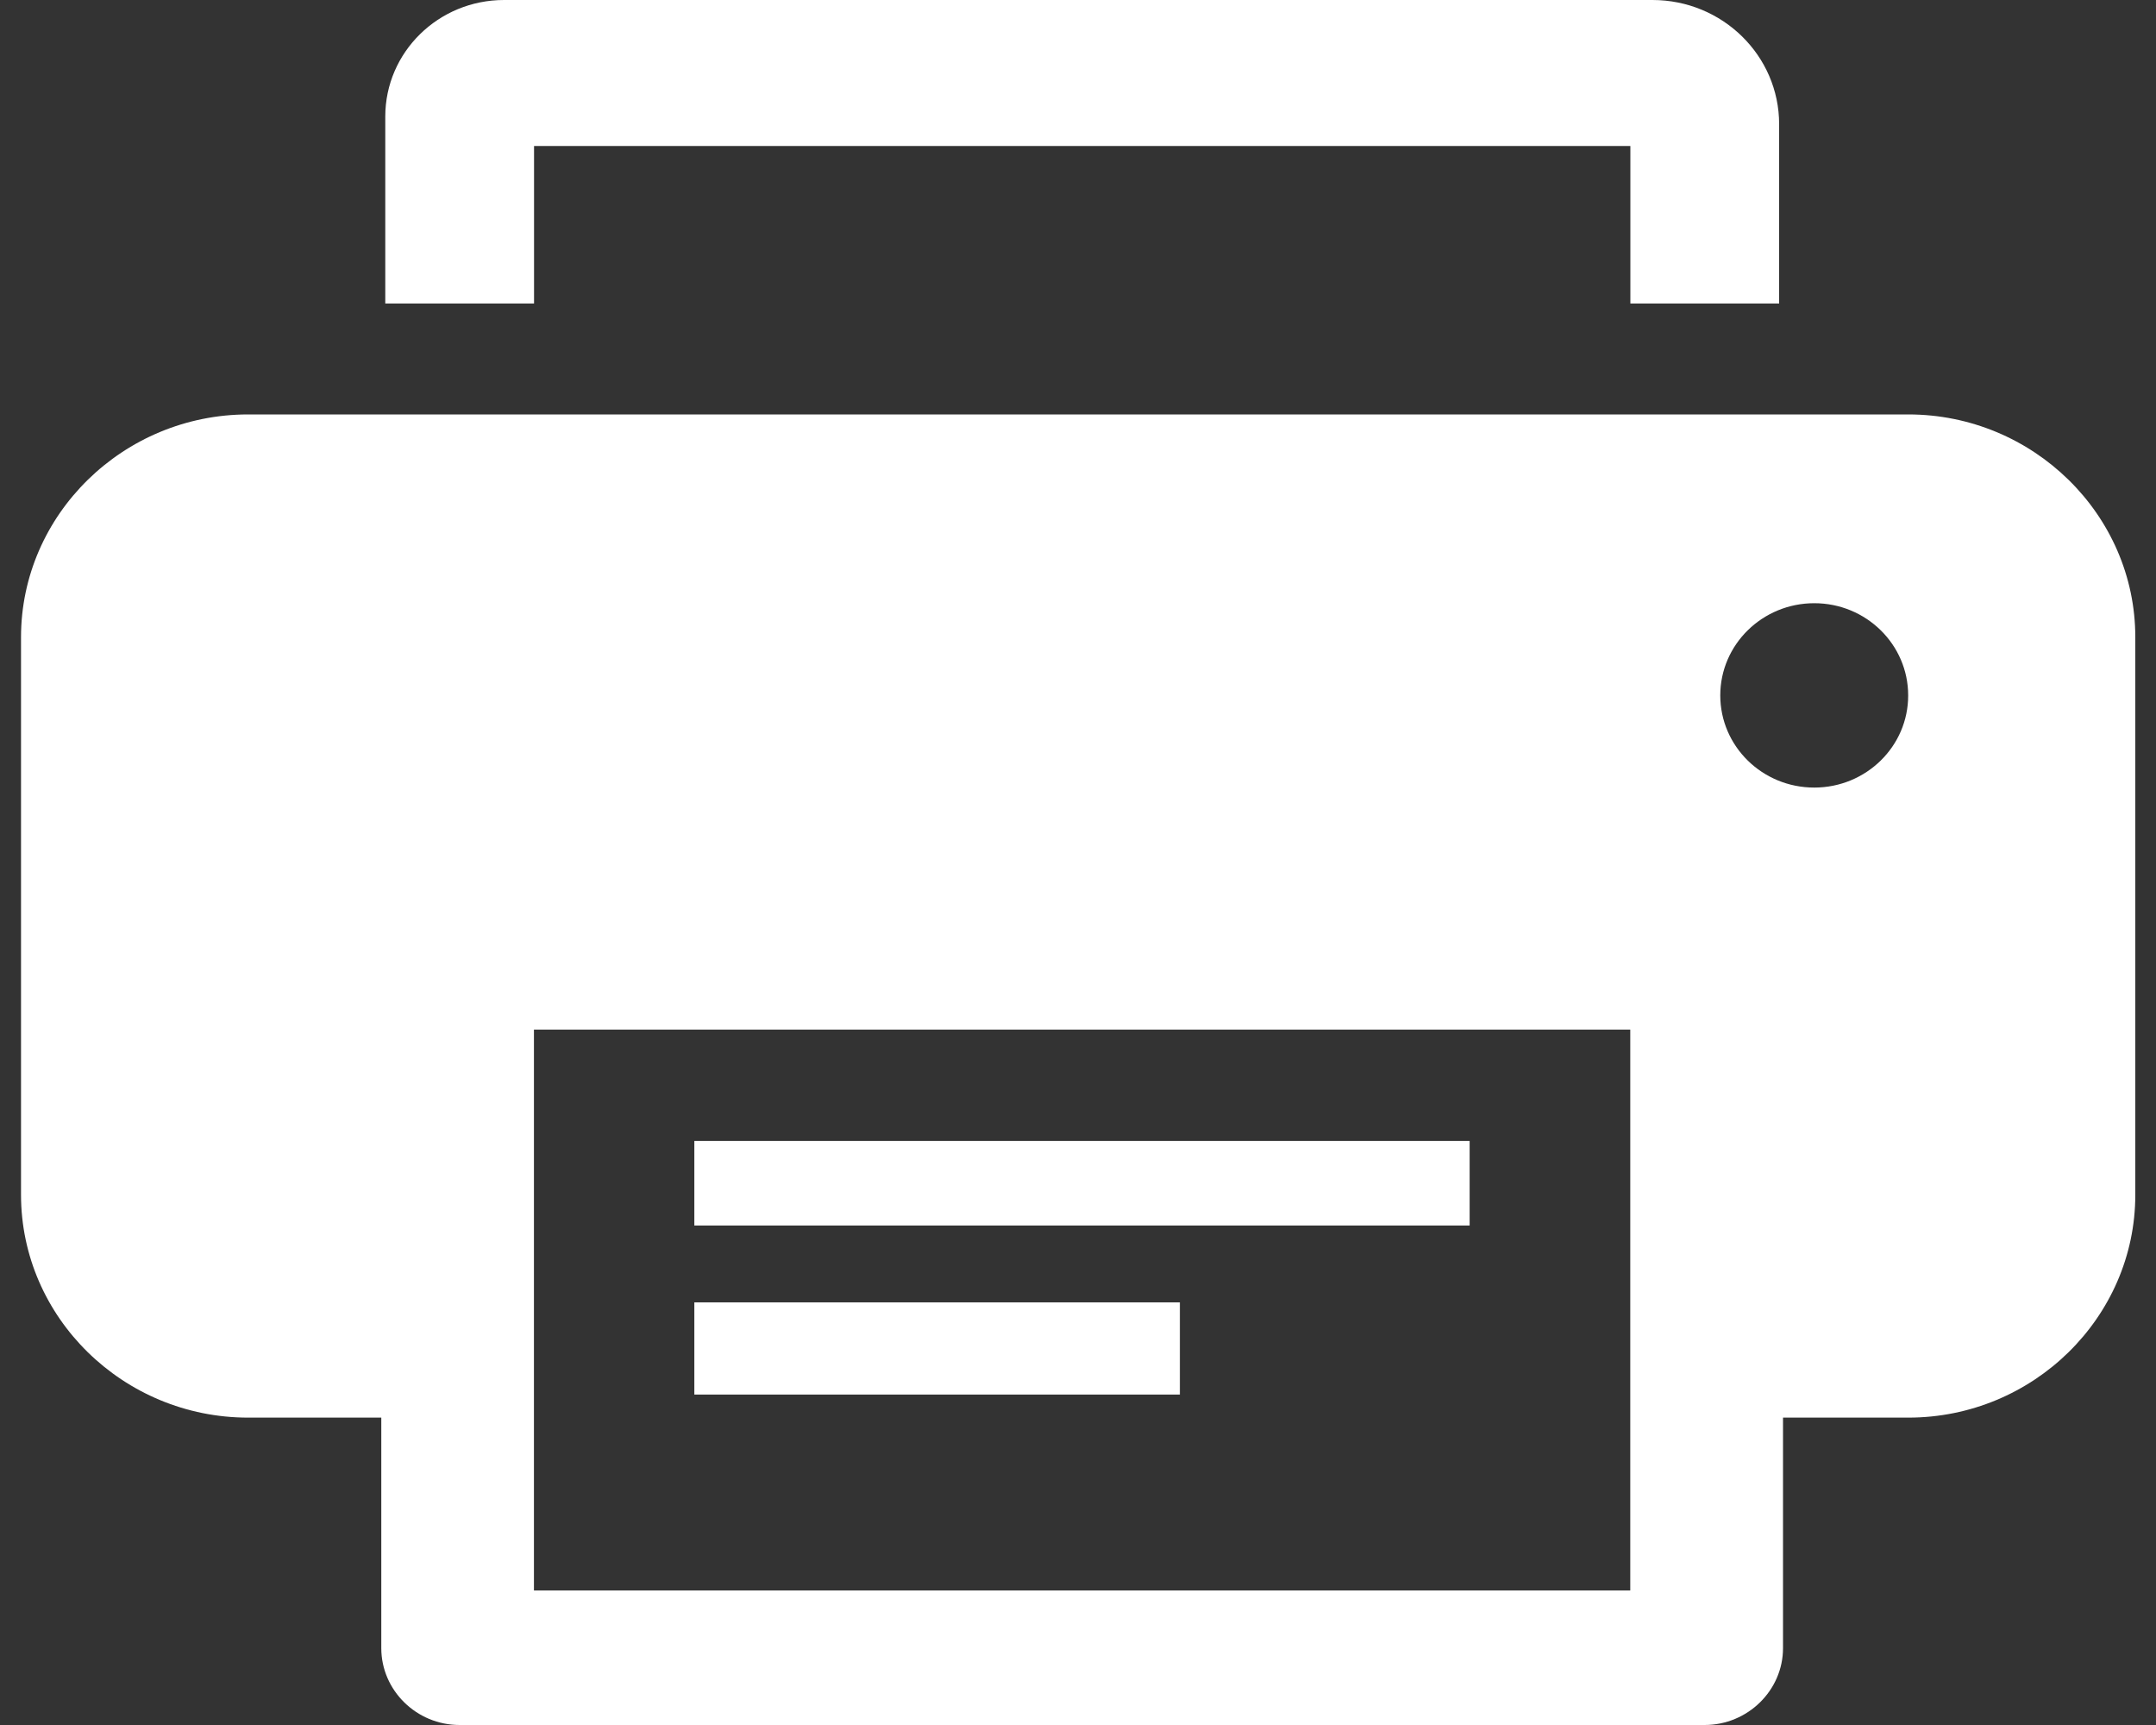 <svg width="20" height="16" viewBox="0 0 20 16" fill="none" xmlns="http://www.w3.org/2000/svg">
<rect x="0" y="0" width="20" height="16" fill="#333333" stroke="none"/>
<g clip-path="url(#clip0)">
<path d="M16.504 2.815H15.124V1.354H4.954V2.815H3.574V1.081C3.574 0.484 4.067 0 4.676 0H15.329C15.978 0 16.504 0.516 16.504 1.152V2.815H16.504Z" fill="white"/>
<path d="M17.702 3.844H2.302C1.143 3.844 0.195 4.774 0.195 5.91V11.082C0.195 12.219 1.143 13.149 2.302 13.149H3.537V15.287C3.537 15.679 3.864 16 4.263 16H15.813C16.212 16 16.54 15.679 16.54 15.287V13.149H17.702C18.86 13.149 19.808 12.219 19.808 11.082V5.91C19.808 4.774 18.86 3.844 17.702 3.844ZM15.123 14.752H4.953V9.55H15.123V14.752ZM16.83 7.305C16.348 7.305 15.958 6.922 15.958 6.45C15.958 5.978 16.349 5.595 16.83 5.595C17.311 5.595 17.701 5.978 17.701 6.45C17.702 6.922 17.311 7.305 16.83 7.305Z" fill="white"/>
<path d="M13.633 10.583H6.441V11.367H13.633V10.583Z" fill="white"/>
<path d="M10.945 12.08H6.441V12.935H10.945V12.08Z" fill="white"/>
</g>
<defs>
<clipPath id="clip0">
<rect width="19.613" height="16" fill="white" transform="translate(0.195)"/>
</clipPath>
</defs>
</svg>
